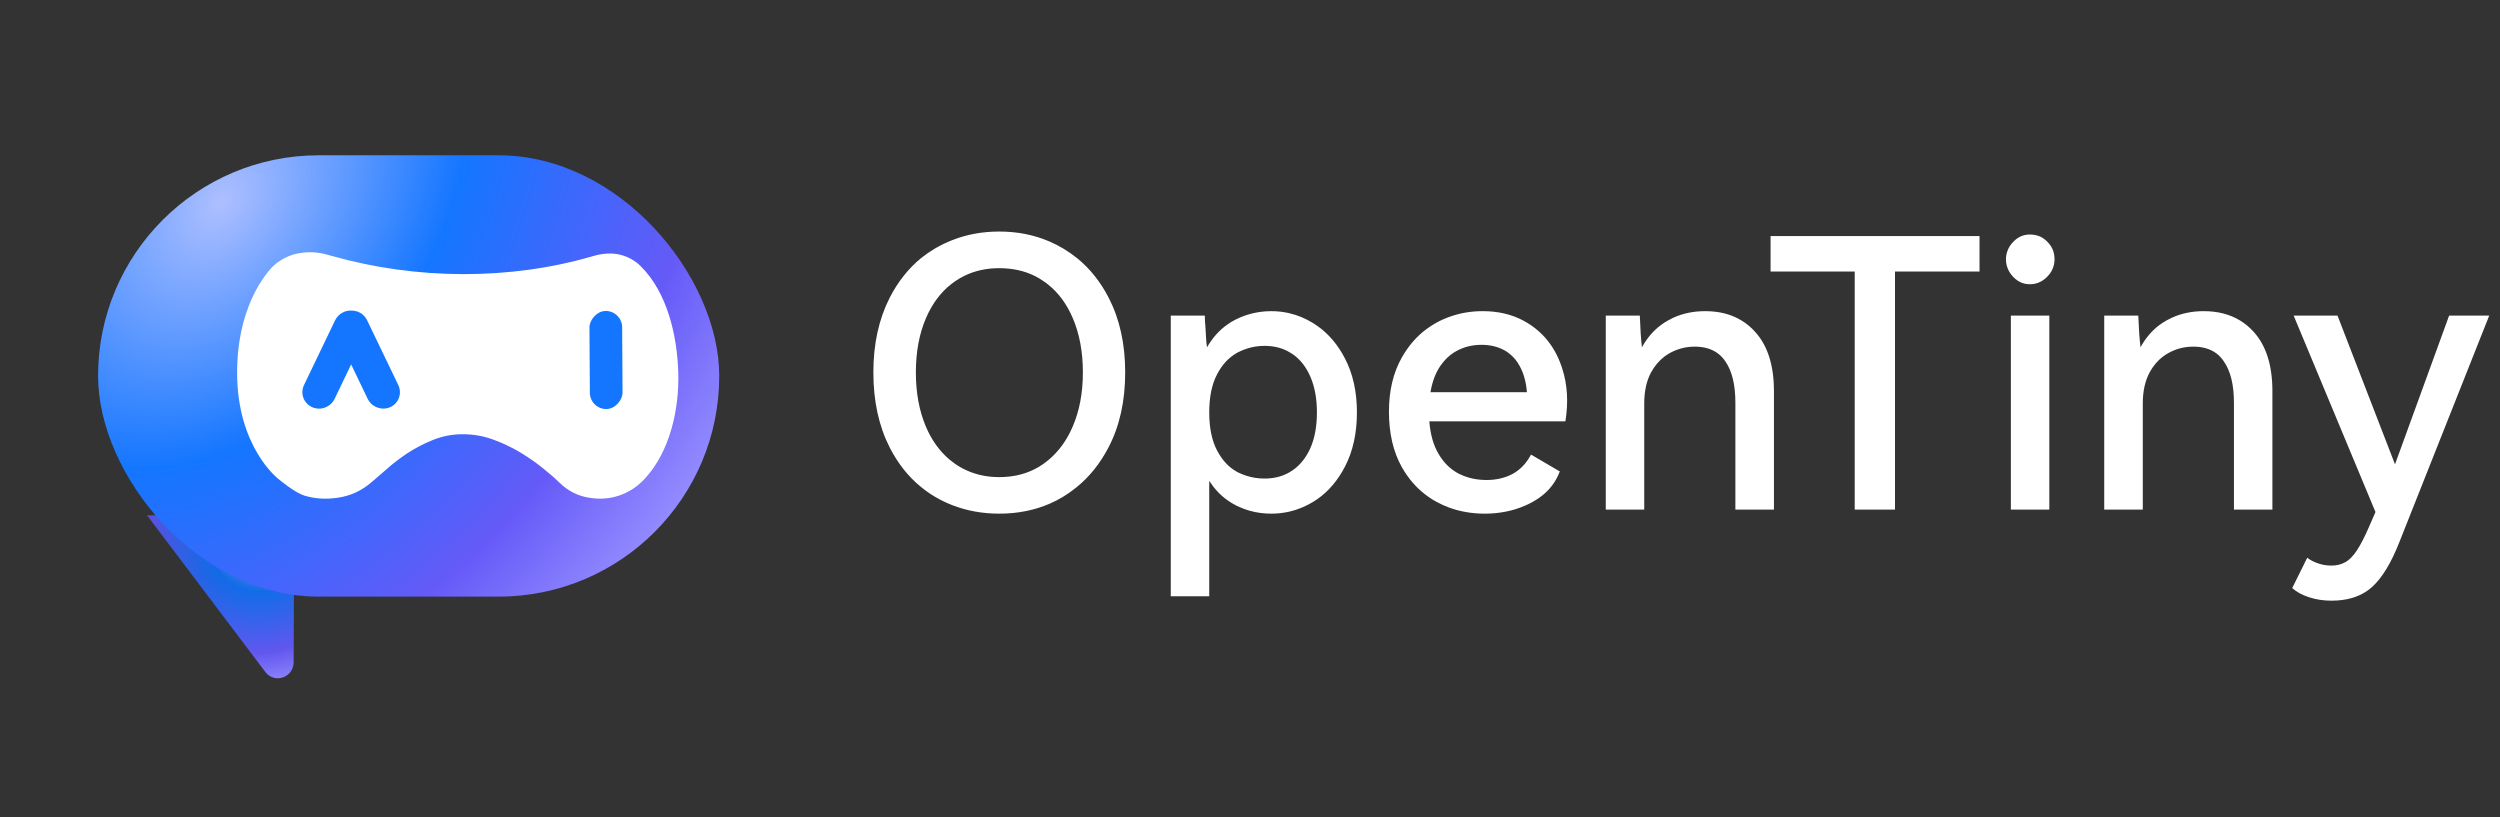 <svg width="260" height="85" viewBox="0 0 260 85" fill="none" xmlns="http://www.w3.org/2000/svg" xmlns:xlink="http://www.w3.org/1999/xlink">
	<rect x="0" y="0" width="260" height="85" fill="#333333" stroke="none"/>
	<desc>
			Created with Pixso.
	</desc>
	<defs>
		<radialGradient gradientTransform="translate(27.58 55.348) rotate(128.932) scale(19.542 17.588)" cx="0" cy="0" r="1" id="paint_radial_285_32148_0" gradientUnits="userSpaceOnUse">
			<stop stop-color="#5ADDF8"/>
			<stop stop-color="#AEBFFF"/>
			<stop offset="0.329" stop-color="#1476FF"/>
			<stop offset="0.668" stop-color="#655AF8"/>
			<stop offset="0.868" stop-color="#948CFF"/>
			<stop offset="1" stop-color="#D25AF8"/>
			<stop offset="1" stop-color="#5A8BF8"/>
		</radialGradient>
		<linearGradient x1="26.35" y1="72.25" x2="25.925" y2="59.925" id="paint_linear_285_32150_0" gradientUnits="userSpaceOnUse">
			<stop stop-color="#000000" stop-opacity="0"/>
			<stop offset="1" stop-color="#000000"/>
		</linearGradient>
		<radialGradient gradientTransform="translate(22.95 21.005) rotate(38.366) scale(66.13 93.072)" cx="0" cy="0" r="1" id="paint_radial_285_32152_0" gradientUnits="userSpaceOnUse">
			<stop stop-color="#5ADDF8"/>
			<stop stop-color="#AEBFFF"/>
			<stop offset="0.329" stop-color="#1476FF"/>
			<stop offset="0.668" stop-color="#655AF8"/>
			<stop offset="0.868" stop-color="#948CFF"/>
			<stop offset="1" stop-color="#D25AF8"/>
			<stop offset="1" stop-color="#5A8BF8"/>
		</radialGradient>
	</defs>
	<path id="OpenTiny" d="M92.53 30.96Q90.83 34.3 90.83 38.73Q90.83 43.2 92.53 46.54Q93.8 49.03 95.78 50.64Q96.46 51.2 97.23 51.66Q98.1 52.17 99.02 52.53Q101.3 53.42 103.92 53.42Q106.78 53.42 109.18 52.38Q109.91 52.06 110.6 51.64Q111.3 51.21 111.93 50.7Q113.97 49.06 115.29 46.52Q117.02 43.2 117.02 38.73Q117.02 34.3 115.31 30.98Q114.04 28.51 112.07 26.89Q111.38 26.33 110.62 25.87Q109.89 25.43 109.11 25.1Q106.73 24.08 103.92 24.08Q101.3 24.08 99.02 24.98Q98.1 25.34 97.23 25.85Q96.49 26.29 95.82 26.82Q93.82 28.45 92.53 30.96ZM210.32 29.43Q210.69 29.56 211.11 29.56Q211.56 29.56 211.96 29.41Q212.48 29.22 212.91 28.78Q213.35 28.34 213.53 27.8Q213.67 27.41 213.67 26.96Q213.67 26.44 213.5 26Q213.31 25.53 212.93 25.15Q212.61 24.81 212.21 24.62Q211.72 24.39 211.11 24.39Q210.69 24.39 210.32 24.52Q209.79 24.71 209.36 25.17Q208.92 25.63 208.75 26.17Q208.62 26.54 208.62 26.96Q208.62 27.44 208.78 27.86Q208.96 28.36 209.36 28.78Q209.79 29.24 210.32 29.43ZM205.87 28.24L205.87 24.55L184.14 24.55L184.14 28.24L192.89 28.24L192.89 53L197.08 53L197.08 28.24L205.87 28.24ZM96.3 44.39Q95.25 41.92 95.25 38.73Q95.25 35.51 96.32 33.04Q97.28 30.83 98.95 29.53Q99.14 29.38 99.35 29.24Q99.83 28.9 100.35 28.66Q101.95 27.89 103.92 27.89Q105.99 27.89 107.64 28.71Q108.1 28.94 108.52 29.24Q108.77 29.4 109 29.59Q110.62 30.88 111.55 33.04Q112.62 35.51 112.62 38.73Q112.62 41.92 111.55 44.39Q110.63 46.52 109.04 47.84Q108.79 48.05 108.52 48.24Q108.05 48.58 107.53 48.83Q105.92 49.62 103.92 49.62Q102.06 49.62 100.51 48.91Q99.89 48.63 99.33 48.24Q99.02 48.02 98.73 47.78Q97.19 46.47 96.3 44.39ZM134.07 32.57Q133.17 32.36 132.22 32.36Q130.96 32.36 129.82 32.71Q129.08 32.93 128.38 33.3Q128.01 33.49 127.68 33.73Q126.39 34.62 125.53 36.12Q125.45 35.66 125.43 35.12Q125.41 34.57 125.37 34.07Q125.34 33.75 125.32 33.45Q125.3 33.14 125.3 32.82L125.3 32.82L121.76 32.82L121.76 62.01L125.76 62.01L125.76 50.01Q126.54 51.22 127.62 52Q128.06 52.32 128.56 52.57Q129.27 52.92 130.01 53.13Q131.07 53.42 132.22 53.42Q133.2 53.42 134.13 53.2Q135.41 52.9 136.59 52.18Q136.8 52.05 137 51.91Q138.75 50.69 139.87 48.54Q141.12 46.15 141.12 42.89Q141.12 39.66 139.87 37.27Q138.76 35.13 137.01 33.9Q136.8 33.75 136.59 33.62Q135.38 32.87 134.07 32.57ZM158.39 33.32Q156.55 32.36 154.21 32.36Q152.47 32.36 150.92 32.89Q150.11 33.16 149.35 33.58Q148.81 33.88 148.32 34.25Q146.81 35.38 145.79 37.18Q144.45 39.55 144.45 42.81Q144.45 46.19 145.79 48.58Q146.74 50.26 148.14 51.36Q148.73 51.83 149.41 52.2Q150.06 52.55 150.74 52.8Q152.46 53.42 154.41 53.42Q156.7 53.42 158.62 52.58Q158.95 52.44 159.26 52.27Q160.76 51.48 161.59 50.25Q161.97 49.68 162.22 49.03L159.23 47.28Q158.67 48.33 157.82 48.96Q157.59 49.13 157.34 49.27Q156.15 49.92 154.6 49.92Q153.09 49.92 151.86 49.33Q151.79 49.3 151.72 49.27Q151.47 49.14 151.24 48.98Q150.28 48.34 149.63 47.24Q148.81 45.88 148.65 43.82L162.8 43.82Q163.29 40.84 162.46 38.29Q162.42 38.19 162.39 38.08Q161.8 36.36 160.68 35.1Q160.08 34.43 159.32 33.89Q158.88 33.58 158.39 33.32ZM181.13 33.34Q179.54 32.36 177.34 32.36Q175.53 32.36 174.03 33.04Q173.75 33.17 173.49 33.32Q173.07 33.55 172.7 33.83Q171.53 34.72 170.76 36.12Q170.61 34.84 170.54 32.82L167 32.82L167 53L171 53L171 41.96Q171 40.05 171.71 38.73Q172.27 37.72 173.1 37.08Q173.36 36.89 173.64 36.73Q174.18 36.43 174.76 36.26Q175.47 36.05 176.25 36.05Q177.67 36.05 178.61 36.72Q179.08 37.06 179.43 37.57Q180.48 39.08 180.48 41.88L180.48 53L184.49 53L184.49 40.68Q184.49 36.67 182.54 34.52Q181.91 33.81 181.13 33.34ZM232.98 33.34Q231.38 32.36 229.19 32.36Q227.38 32.36 225.88 33.04Q225.6 33.17 225.33 33.32Q224.92 33.55 224.54 33.83Q223.38 34.72 222.61 36.12Q222.46 34.84 222.38 32.82L218.84 32.82L218.84 53L222.85 53L222.85 41.96Q222.85 40.05 223.56 38.73Q224.11 37.72 224.95 37.08Q225.2 36.89 225.49 36.73Q226.03 36.43 226.6 36.26Q227.32 36.05 228.1 36.05Q229.52 36.05 230.46 36.72Q230.93 37.06 231.27 37.57Q232.33 39.08 232.33 41.88L232.33 53L236.33 53L236.33 40.68Q236.33 36.67 234.39 34.52Q233.75 33.81 232.98 33.34ZM209.13 32.82L209.13 53L213.13 53L213.13 32.82L209.13 32.82ZM254.71 32.82L249.08 48.29L243.1 32.82L238.54 32.82L247.05 53.25L246.4 54.74Q245.7 56.37 245.11 57.25Q244.53 58.13 243.91 58.47L243.9 58.47Q243.29 58.82 242.47 58.82Q242.09 58.82 241.72 58.76Q241.41 58.7 241.11 58.6Q240.45 58.39 239.95 58.01L238.39 61.16Q239.09 61.78 240.16 62.12Q241.23 62.47 242.47 62.47Q244.84 62.47 246.35 61.33Q246.52 61.2 246.69 61.05Q248.26 59.64 249.55 56.34L258.88 32.82L254.71 32.82ZM152.39 36.11Q153.19 35.86 154.06 35.86Q155.41 35.86 156.44 36.42Q156.71 36.56 156.94 36.75Q157.63 37.27 158.07 38.11Q158.68 39.24 158.8 40.79L148.77 40.79Q149.04 39.16 149.8 38.05Q150.42 37.14 151.27 36.62Q151.46 36.5 151.67 36.4Q152.02 36.23 152.39 36.11ZM133.86 49.25Q132.82 49.77 131.51 49.77Q130.51 49.77 129.6 49.47Q129.14 49.32 128.69 49.1Q128.65 49.07 128.61 49.05Q127.37 48.36 126.58 46.86Q125.76 45.3 125.76 42.89Q125.76 40.48 126.58 38.92Q127.37 37.42 128.61 36.72Q128.65 36.7 128.69 36.67Q129.2 36.4 129.73 36.24Q130.58 35.97 131.51 35.97Q132.82 35.97 133.86 36.49Q134.12 36.63 134.37 36.79Q134.43 36.83 134.49 36.87Q135.63 37.68 136.28 39.18Q136.96 40.75 136.96 42.89Q136.96 45.06 136.28 46.6Q135.65 48 134.59 48.8Q134.48 48.88 134.37 48.95Q134.12 49.12 133.86 49.25Z" fill="#FFFFFF" fill-opacity="1" fill-rule="evenodd"/>
	<path id="矢量 1" d="M30.54 68.85L30.6 53.55L15.3 53.6L27.6 69.89C28.56 71.15 30.54 70.46 30.54 68.85Z" fill="url(#paint_radial_285_32148_0)" fill-opacity="1" fill-rule="evenodd"/>
	<g opacity="0.1" style="mix-blend-mode:normal">
		<path id="矢量 1" d="M30.54 68.85L30.6 53.55L15.3 53.6L27.6 69.89C28.56 71.15 30.54 70.46 30.54 68.85Z" fill="url(#paint_linear_285_32150_0)" fill-opacity="1" fill-rule="evenodd"/>
	</g>
	<rect id="矩形 5" x="10.2" y="16.15" rx="22.95" width="64.6" height="45.9" fill="url(#paint_radial_285_32152_0)" fill-opacity="1"/>
	<rect id="矩形 5" rx="22.525" width="63.75" height="45.05" transform="matrix(-1 0 0 1 74.375 16.575)" fill="#000000" fill-opacity="0"/>
	<rect id="矩形 5" rx="22.525" width="63.75" height="45.05" transform="matrix(-1 0 0 1 74.375 16.575)" stroke="#000000" stroke-opacity="0" stroke-width="1"/>
	<path id="path" d="M38.58 50.2C37.58 51.04 36.46 51.56 35.21 51.75C33.95 51.95 32.78 51.88 31.68 51.55C30.6 51.22 28.93 49.79 28.93 49.79C28.93 49.79 24.66 46.52 24.66 38.76C24.66 31.02 28.47 27.62 28.47 27.62C28.47 27.62 29.51 26.61 31.02 26.35C32.54 26.07 33.51 26.33 34.56 26.63C43.25 29.09 53.02 29.18 61.69 26.63C62.73 26.33 63.67 26.29 64.5 26.49C65.33 26.7 66.05 27.1 66.65 27.7C69.4 30.43 70.43 34.9 70.54 38.76C70.65 42.57 69.67 46.95 67.09 49.75C66.33 50.59 65.43 51.18 64.41 51.53C63.4 51.88 62.32 51.95 61.19 51.75C60.06 51.56 59.05 51.04 58.19 50.2C57.81 49.82 57.28 49.35 56.58 48.79C55.89 48.22 55.1 47.66 54.22 47.12C53.33 46.58 52.37 46.11 51.33 45.73C50.28 45.34 49.22 45.16 48.12 45.16C47.05 45.16 46.03 45.35 45.04 45.75C44.07 46.14 43.17 46.61 42.34 47.15C41.53 47.7 40.79 48.26 40.17 48.83C39.53 49.39 39 49.85 38.58 50.2Z" fill="#FFFFFF" fill-opacity="1" fill-rule="nonzero"/>
	<rect id="矩形 841" rx="1.7" width="3.4" height="10.2" transform="matrix(-1 0.006 0.006 1 64.694 32.33)" fill="#1476FF" fill-opacity="1"/>
	<path id="合并" d="M36.51 32.3C37.2 32.28 37.87 32.65 38.18 33.31L41.42 40.04C41.84 40.91 41.47 41.94 40.59 42.34C39.71 42.73 38.66 42.35 38.24 41.48L36.52 37.9L34.8 41.48C34.38 42.35 33.33 42.74 32.45 42.34C31.57 41.94 31.2 40.91 31.62 40.04L34.85 33.31C35.17 32.66 35.83 32.28 36.51 32.3Z" fill="#1476FF" fill-opacity="1" fill-rule="evenodd"/>
</svg>
